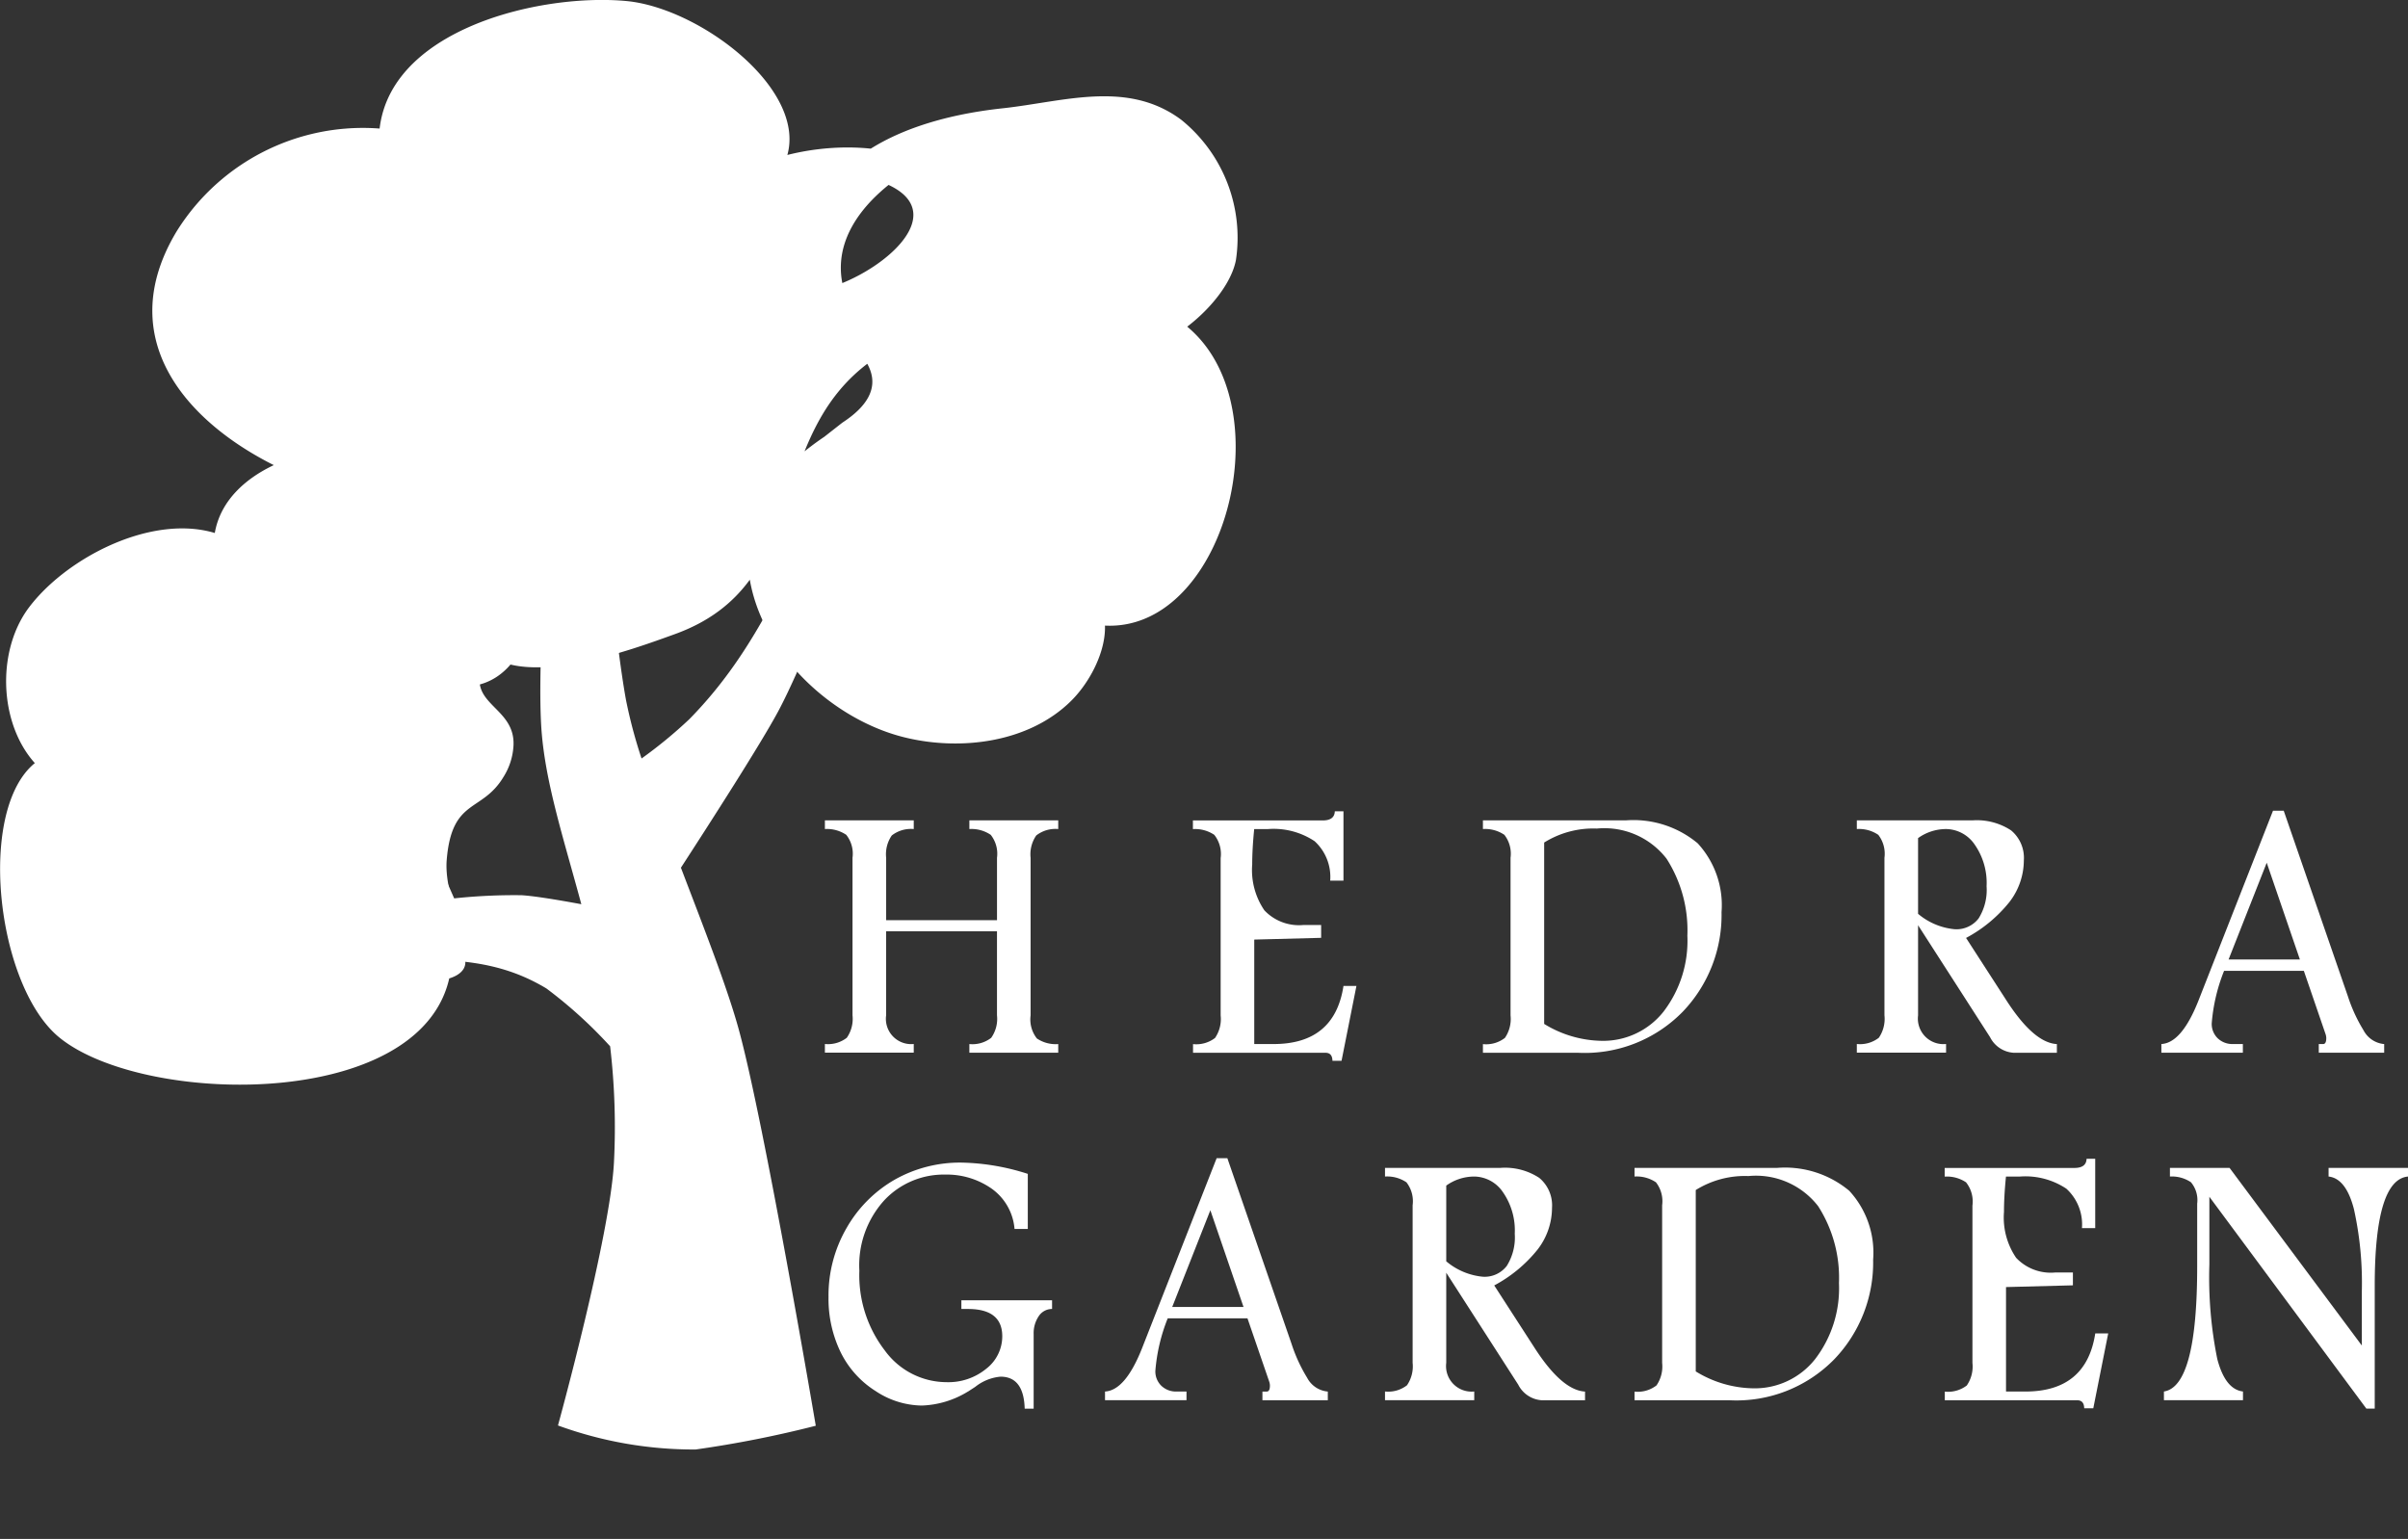 <svg xmlns="http://www.w3.org/2000/svg" xmlns:xlink="http://www.w3.org/1999/xlink" width="138.893" height="88.777" viewBox="0 0 138.893 88.777">
  <rect x="0" y="0" width="138.893" height="88.777" fill="#333333" stroke="none"/>
  <defs>
    <clipPath id="clip-path">
      <path id="Path_129" data-name="Path 129" d="M0-89.191H123.058V-168.2H0Z" transform="translate(0 168.204)" fill="#fff"/>
    </clipPath>
  </defs>
  <g id="Group_136" data-name="Group 136" transform="translate(-4272.29 -1220.418)">
    <g id="Group_115" data-name="Group 115" transform="translate(4272.29 1220.418)">
      <g id="Group_74" data-name="Group 74" transform="translate(11.528 11.558)">
        <path id="Path_111" data-name="Path 111" d="M-28.627-14.429c-2.264,2.8-3.514,7.43-7.786,11.774A26.238,26.238,0,0,1-39.169-.387a28.158,28.158,0,0,1-.9-3.387c-1.259-6.949-2.63-28.81-2.63-28.81s-2.7,22.576-2.26,30.279C-44.78.84-43.68,4.169-42.643,8.019c-1.38-.255-2.682-.469-3.434-.518a32.444,32.444,0,0,0-3.9.182c-.615-1.4-1.693-3.826-2.178-4.733-.65-1.215-2.192-3.286-2.721-4.478-.781-1.765-2.75-7.612-2.75-7.612s1.251,6.5,1.935,8.569c.586,1.765,2,3.288,2.768,6.444a19.3,19.3,0,0,1,.306,1.943,7.254,7.254,0,0,1-1.361-.11C-56.663,7.162-64.646,4-64.646,4s7.506,5.55,10.308,6.689c2.395.976,5.8-.151,9.68,2.19a26.079,26.079,0,0,1,3.676,3.337,39.982,39.982,0,0,1,.221,6.695c-.217,4.246-3.229,15.178-3.229,15.178a22.856,22.856,0,0,0,7.941,1.386,63.935,63.935,0,0,0,6.929-1.37s-2.967-17.492-4.444-22.867c-.666-2.43-2.021-5.88-3.335-9.324,1.682-2.591,4.585-7.112,5.6-9,1.367-2.533,3.356-7.9,4.786-10.123,2.112-3.283,9.6-12.647,9.6-12.647s-9.064,8.143-11.715,11.425" transform="translate(64.646 32.584)" fill="#fff"/>
      </g>
      <g id="Group_75" data-name="Group 75" transform="translate(0.805 26.263)">
        <path id="Path_112" data-name="Path 112" d="M-19.115-23.314c.2,7.344-14.689,6.351-18.659,4.763-7.743-3.176-6.552-19.852-.2-15.483-3.773.6-5.162-5.757-4.17-8.338,1.389-3.374,9.33-7.74,11.911-3.771-2.381-5.758,12.307-10.521,14.689-1.39.993,3.177-.2,6.948-3.176,8.338a3.354,3.354,0,0,1,3.176,3.574c-.2,2.58-2.581,2.58-3.573,3.971-1.191,2.38.992,5.756.794,8.535-.4.4-.4-.2-.794-.2" transform="translate(43.166 52.647)" fill="#fff"/>
      </g>
      <g id="Group_76" data-name="Group 76" transform="translate(0 25.709)">
        <path id="Path_113" data-name="Path 113" d="M-18.808-23.856c-.43,6.383-12.471,5.939-16.8,3.852-2.724-1.312-4.08-4.131-4.62-6.982-.249-1.313-.8-9.183,2.824-7.107l1.376-1.352c-2.755-.049-3.841-3.61-3.663-5.856.284-3.6,6.423-8.811,9.865-5.028.5.549,2.549.12,2.281-.8-1.231-4.237,4.867-6.173,8.026-5.213a6.767,6.767,0,0,1,1.548,12.059c-.481.3-.652.958.042,1.118q4.1.757,1.19,5.171a5.632,5.632,0,0,0-1.108.725c-.2.411-.734.645-.959,1.078-1.323,2.536.667,6.109.8,8.724l1.327-1.049c0-.026,0-.052,0-.079-.734-.457-2.893.586-1.866,1.226a2.021,2.021,0,0,0,1.585.316c.549-.069,1.361-.38,1.327-1.049-.1-1.878-1.225-4.073-1.073-5.881.3-3.584,2.029-2.692,3.28-4.787a3.755,3.755,0,0,0,.573-1.838c.059-1.774-1.683-2.193-1.933-3.434-.132-.655.906-1.369,1.575-2.815a8.446,8.446,0,0,0-.613-7.9c-3.6-5.461-18.355-3.531-16.089,4.267l2.28-.8c-3.524-3.872-10.424-.841-13.14,2.713-2.728,3.569-1.249,10.529,3.861,10.62.46.008,2.442-.742,1.376-1.352-8.794-5.033-8.349,11.658-3.5,15.59,5.037,4.085,22.035,4.245,22.616-4.384.071-1.06-2.322-.636-2.382.256" transform="translate(42.473 53.871)" fill="#fff"/>
      </g>
      <g id="Group_77" data-name="Group 77" transform="translate(9.943 0.695)">
        <path id="Path_114" data-name="Path 114" d="M-7.119-21.072c-4.764-1.588-10.124-5.161-8.734-11.115,1.191-5.163,7.542-9.53,12.9-7.744-1.191-6.351,10.323-8.535,14.294-7.344,3.771.992,11.116,7.941,4.566,10.52,1.588-2.78,12.306-3.375,12.7,1.191.2,2.58-5.757,4.566-7.94,4.765a4.152,4.152,0,0,1,4.963,2.183c1.624,4.055-5.085,6.027-6.643,9.015-2.287,4.388,1.424,10.118,5.232,12.186,3.651,1.981,8.946,2.139,11.534-1.766.827-1.251,1.475-4.719-.8-4.943,3.406,3.321,8.756-.979,9.117-4.656.445-4.55-1.154-12.378-7.287-11.6-.134.933.486.986,1.33,1.344,2.959,1.256,5.638-1.367,5.964-4.1.588-4.92-2.976-10.07-8.316-8.8-4.191,1-9.313-.052-12.661,3.838-2.4,2.788-2.571,7.862.5,10.213-4.944,2.96-4.359,6.789-6.062,11.418-1.054,2.858-3.848,4.071-6.619,4.7-1.4.316-7.289,2.082-7.876.64C2.759-9.179.849-9-.788-9.759c-2.131-.984-2.742-2.746-2.515-4.958.352,2.1-4.567.865-5.323-.865-.576-1.316-.364-5.07,1.309-5.489" transform="translate(16.076 47.585)" fill="#fff"/>
      </g>
      <g id="Group_78" data-name="Group 78" transform="translate(8.795 0)">
        <path id="Path_115" data-name="Path 115" d="M-8.782-21.172c-3.039-1.132-6.808-2.876-8.12-6.137C-19.351-33.4-13.036-40.367-6.286-38.825c.567.13,1.973-.174,1.913-.954-.4-5.3,7.33-7.448,11.606-6.564,3.123.646,11.221,6.625,5.335,9.715l1.836.364c1.6-1.943,5.45-1.854,7.6-1.127,5.011,1.7-.3,5.86-3.771,6.415-1.116.179-1.982,1.529-.329,1.294q6.349,3.459,2.05,6.256l-1.035.811a17.354,17.354,0,0,0-2.871,2.428A6.966,6.966,0,0,0,14.5-15.745c.026,4.908,4.485,9.336,9.02,10.463,3.212.8,7.171.332,9.624-2.087,1.828-1.8,3.241-5.637.156-6.854-.485-.192-2.783.516-2.046,1.03C42.4-5.411,48.489-30.912,34.647-30.571c-.384.009-1.88.293-1.649.982,1.743,5.192,9.009.225,9.664-3.225A8.745,8.745,0,0,0,39.51-40.9c-3.111-2.323-6.8-1.042-10.3-.665-6.733.725-12.829,3.826-11.314,11.6.28,1.441,1.168,1.8.71,3.376-.315,1.083-2.205,2.514-2.742,3.69-.785,1.717-.714,3.922-1.608,5.535-.818,1.476-9.286,9.276-12.7,6.24a1.728,1.728,0,0,0-2.286.613q-4.659-.554-3.988-4.06c0-.764-2.235-.191-2.37.469a2.8,2.8,0,0,1-3.171-2.169A4.421,4.421,0,0,1-9.191-20.26c1.345-.864-.713-1.171-1.467-.688C-18.3-16.044-5.84-8.973-4.726-14.4l-2.37.469C-7.1-9.064-.634-5.588,1.632-10.81L-.654-10.2c2.391,2.124,8.461-.132,10.94-1.026,8.037-2.9,5.069-11.377,11.452-15.849.217-.152.666-.508.368-.805C15.46-34.5,25.166-40.1,31.387-40.528c2.68-.184,5.032-.71,7.054,1.605a8.3,8.3,0,0,1,1.724,3.652q1.5,4.89-4.8,5.047l-1.649.982c3.892-.1,5.674,3.207,6.322,6.465.524,2.637.034,13.285-6.587,8.662l-2.046,1.03c5.3,2.091-3.838,8.248-8.848,5.571a11.37,11.37,0,0,1-5.5-7.286c-.967-5.161,3.253-6.084,5.878-9.262,3.28-3.971-.083-7.572-4.713-6.915q-.165.648-.329,1.294c3.062-.489,13.155-3.878,7.727-8.125-3.287-2.571-10.81-1.675-13.43,1.5-.733.89,1.564.506,1.836.364,7.4-3.883-1.146-11.3-6.517-11.808-5.279-.494-14.774,1.885-14.261,8.6l1.913-.955a12.658,12.658,0,0,0-13.608,5.656c-4.122,6.872,1.627,12.121,7.767,14.409.705.262,2.856-.777,1.889-1.138" transform="translate(19.832 47.812)" fill="#fff"/>
      </g>
    </g>
    <g id="Group_91" data-name="Group 91" transform="translate(4288.125 1230.182)" clip-path="url(#clip-path)">
      <g id="Group_80" data-name="Group 80" transform="translate(31.745 37.561)">
        <path id="Path_118" data-name="Path 118" d="M0,0H5.125V.5A1.8,1.8,0,0,0,3.858.87a1.911,1.911,0,0,0-.325,1.289v3.6H9.927v-3.6A1.757,1.757,0,0,0,9.565.834,1.983,1.983,0,0,0,8.333.5V0h5.126V.5A1.8,1.8,0,0,0,12.191.87a1.911,1.911,0,0,0-.326,1.289v9.089a1.777,1.777,0,0,0,.362,1.333,1.932,1.932,0,0,0,1.232.323v.5H8.333v-.5a1.769,1.769,0,0,0,1.258-.359,1.89,1.89,0,0,0,.335-1.3V6.4H3.532v4.844A1.458,1.458,0,0,0,5.125,12.9v.5H0v-.5a1.767,1.767,0,0,0,1.263-.359,1.913,1.913,0,0,0,.33-1.3V2.159A1.757,1.757,0,0,0,1.232.834,1.984,1.984,0,0,0,0,.5Z" fill="#fff"/>
      </g>
      <g id="Group_81" data-name="Group 81" transform="translate(52.976 37.037)">
        <path id="Path_119" data-name="Path 119" d="M-9.241,0h.493V4h-.765a2.793,2.793,0,0,0-.9-2.275,4.265,4.265,0,0,0-2.684-.7h-.8q-.115,1.142-.115,2.044a4.126,4.126,0,0,0,.7,2.642,2.748,2.748,0,0,0,2.249.849h1.027V7.3l-3.858.1v6.027h1.111q3.523,0,4.036-3.354H-8l-.859,4.319h-.524q-.011-.462-.4-.461h-7.642v-.5a1.779,1.779,0,0,0,1.268-.354,1.93,1.93,0,0,0,.325-1.3V2.7A1.781,1.781,0,0,0-16.2,1.358a1.984,1.984,0,0,0-1.232-.33v-.5h7.484q.681,0,.7-.524" transform="translate(17.428)" fill="#fff"/>
      </g>
      <g id="Group_82" data-name="Group 82" transform="translate(69.7 37.561)">
        <path id="Path_120" data-name="Path 120" d="M0,0H8.239a5.785,5.785,0,0,1,4.146,1.321,5.261,5.261,0,0,1,1.378,3.973,8.06,8.06,0,0,1-2.238,5.744,7.9,7.9,0,0,1-6.032,2.369H0v-.5a1.764,1.764,0,0,0,1.268-.359,1.934,1.934,0,0,0,.325-1.3V2.159A1.776,1.776,0,0,0,1.237.834,1.978,1.978,0,0,0,0,.5ZM3.532,1.278V11.742a6.5,6.5,0,0,0,3.27.974,4.436,4.436,0,0,0,3.617-1.686,6.712,6.712,0,0,0,1.373-4.378,7.653,7.653,0,0,0-1.2-4.441A4.533,4.533,0,0,0,6.573.472a5.356,5.356,0,0,0-3.04.806" fill="#fff"/>
      </g>
      <g id="Group_83" data-name="Group 83" transform="translate(91.267 37.561)">
        <path id="Path_121" data-name="Path 121" d="M0,0H6.667A3.594,3.594,0,0,1,8.895.576a2.059,2.059,0,0,1,.738,1.73A3.944,3.944,0,0,1,8.8,4.712,8.052,8.052,0,0,1,6.3,6.782L8.638,10.4q1.572,2.432,2.9,2.505v.5H9.026a1.64,1.64,0,0,1-1.342-.9L3.532,6.049v5.2A1.473,1.473,0,0,0,5.147,12.9v.5H0v-.5a1.764,1.764,0,0,0,1.268-.359,1.934,1.934,0,0,0,.325-1.3V2.159A1.776,1.776,0,0,0,1.237.834,1.979,1.979,0,0,0,0,.5ZM3.532,1.026V5.39a3.822,3.822,0,0,0,2.107.889,1.611,1.611,0,0,0,1.384-.622A3.1,3.1,0,0,0,7.484,3.8,3.867,3.867,0,0,0,6.8,1.4,2.025,2.025,0,0,0,5.147.5a2.781,2.781,0,0,0-1.615.523" fill="#fff"/>
      </g>
      <g id="Group_84" data-name="Group 84" transform="translate(108.838 37.005)">
        <path id="Path_122" data-name="Path 122" d="M-7.262,0h.619l3.705,10.716a9.1,9.1,0,0,0,.9,1.953,1.489,1.489,0,0,0,1.189.791v.5H-4.621v-.5h.25c.121,0,.182-.115.182-.346a.742.742,0,0,0-.042-.231L-5.483,9.235h-4.6a10.3,10.3,0,0,0-.713,3.029,1.153,1.153,0,0,0,.341.859,1.221,1.221,0,0,0,.9.335H-9v.5h-4.7v-.5q1.174-.063,2.139-2.505Zm-.362,3-2.2,5.581h4.113Z" transform="translate(13.695)" fill="#fff"/>
      </g>
      <g id="Group_85" data-name="Group 85" transform="translate(31.954 57.303)">
        <path id="Path_123" data-name="Path 123" d="M-9.075-14.909a5.41,5.41,0,0,1-2.663.807,4.918,4.918,0,0,1-2.673-.844,5.511,5.511,0,0,1-2.013-2.249,7.066,7.066,0,0,1-.691-3.166,7.763,7.763,0,0,1,1.048-3.994A7.481,7.481,0,0,1-13.3-27.131a7.656,7.656,0,0,1,3.879-.986,13.214,13.214,0,0,1,3.8.65v3.176h-.765A3.17,3.17,0,0,0-7.7-26.611a4.518,4.518,0,0,0-2.694-.815,4.7,4.7,0,0,0-3.5,1.478,5.577,5.577,0,0,0-1.442,4.068,7.114,7.114,0,0,0,1.467,4.6,4.417,4.417,0,0,0,3.554,1.829,3.444,3.444,0,0,0,2.3-.776A2.363,2.363,0,0,0-7.094-18.1q0-1.573-1.981-1.573h-.377v-.5h5.231v.5A.915.915,0,0,0-5-19.242a1.737,1.737,0,0,0-.283,1v4.318H-5.8q-.053-1.844-1.394-1.844a2.721,2.721,0,0,0-1.457.587l-.419.272" transform="translate(17.115 28.117)" fill="#fff"/>
      </g>
      <g id="Group_86" data-name="Group 86" transform="translate(47.907 57.051)">
        <path id="Path_124" data-name="Path 124" d="M-7.262,0h.619l3.705,10.716a9.077,9.077,0,0,0,.9,1.953,1.488,1.488,0,0,0,1.189.791v.5H-4.62v-.5h.249c.122,0,.183-.115.183-.346a.743.743,0,0,0-.042-.231L-5.483,9.235h-4.6a10.3,10.3,0,0,0-.713,3.029,1.153,1.153,0,0,0,.341.859,1.221,1.221,0,0,0,.9.335H-9v.5h-4.7v-.5q1.174-.063,2.139-2.505Zm-.362,3-2.2,5.581h4.113Z" transform="translate(13.695)" fill="#fff"/>
      </g>
      <g id="Group_87" data-name="Group 87" transform="translate(64.052 57.607)">
        <path id="Path_125" data-name="Path 125" d="M0,0H6.667A3.594,3.594,0,0,1,8.895.576a2.059,2.059,0,0,1,.738,1.73A3.946,3.946,0,0,1,8.8,4.712a8.058,8.058,0,0,1-2.5,2.07L8.638,10.4q1.572,2.432,2.9,2.505v.5H9.026a1.64,1.64,0,0,1-1.342-.9L3.532,6.049v5.2A1.473,1.473,0,0,0,5.147,12.9v.5H0v-.5a1.764,1.764,0,0,0,1.268-.359,1.934,1.934,0,0,0,.325-1.3V2.159A1.776,1.776,0,0,0,1.237.834,1.978,1.978,0,0,0,0,.5ZM3.532,1.026V5.39a3.822,3.822,0,0,0,2.107.889,1.611,1.611,0,0,0,1.384-.622A3.1,3.1,0,0,0,7.484,3.8,3.867,3.867,0,0,0,6.8,1.4,2.025,2.025,0,0,0,5.147.5a2.781,2.781,0,0,0-1.615.523" fill="#fff"/>
      </g>
      <g id="Group_88" data-name="Group 88" transform="translate(78.444 57.607)">
        <path id="Path_126" data-name="Path 126" d="M0,0H8.239a5.786,5.786,0,0,1,4.146,1.321,5.261,5.261,0,0,1,1.378,3.973,8.06,8.06,0,0,1-2.238,5.744,7.9,7.9,0,0,1-6.032,2.369H0v-.5a1.764,1.764,0,0,0,1.268-.359,1.934,1.934,0,0,0,.325-1.3V2.159A1.776,1.776,0,0,0,1.237.834,1.979,1.979,0,0,0,0,.5ZM3.532,1.278V11.742a6.5,6.5,0,0,0,3.27.974,4.436,4.436,0,0,0,3.617-1.686,6.712,6.712,0,0,0,1.373-4.378,7.656,7.656,0,0,0-1.2-4.441A4.534,4.534,0,0,0,6.573.472a5.356,5.356,0,0,0-3.04.806" fill="#fff"/>
      </g>
      <g id="Group_89" data-name="Group 89" transform="translate(96.338 57.083)">
        <path id="Path_127" data-name="Path 127" d="M-9.241,0h.492V4h-.765a2.79,2.79,0,0,0-.9-2.275,4.262,4.262,0,0,0-2.683-.7h-.8q-.115,1.143-.115,2.044a4.123,4.123,0,0,0,.7,2.642,2.748,2.748,0,0,0,2.249.849h1.027V7.3l-3.858.1v6.027h1.111q3.522,0,4.036-3.354H-8l-.86,4.319h-.524q-.011-.462-.4-.461h-7.641v-.5a1.777,1.777,0,0,0,1.268-.354,1.927,1.927,0,0,0,.326-1.3V2.7A1.781,1.781,0,0,0-16.2,1.358a1.984,1.984,0,0,0-1.232-.33v-.5h7.484q.681,0,.7-.524" transform="translate(17.428)" fill="#fff"/>
      </g>
      <g id="Group_90" data-name="Group 90" transform="translate(108.98 57.607)">
        <path id="Path_128" data-name="Path 128" d="M-.39,0H3.049l7.63,10.248V7.133a19.711,19.711,0,0,0-.458-4.762Q9.763.609,8.761.5V0h4.581V.5q-1.917.179-1.919,6.3v7.086h-.485L1.885,1.667v3.9a23.7,23.7,0,0,0,.456,5.456Q2.8,12.779,3.824,12.9v.5H-.736v-.5q1.919-.293,1.918-7.222V2.065A1.6,1.6,0,0,0,.821.828,1.971,1.971,0,0,0-.39.5Z" transform="translate(0.736)" fill="#fff"/>
      </g>
    </g>
  </g>
</svg>
